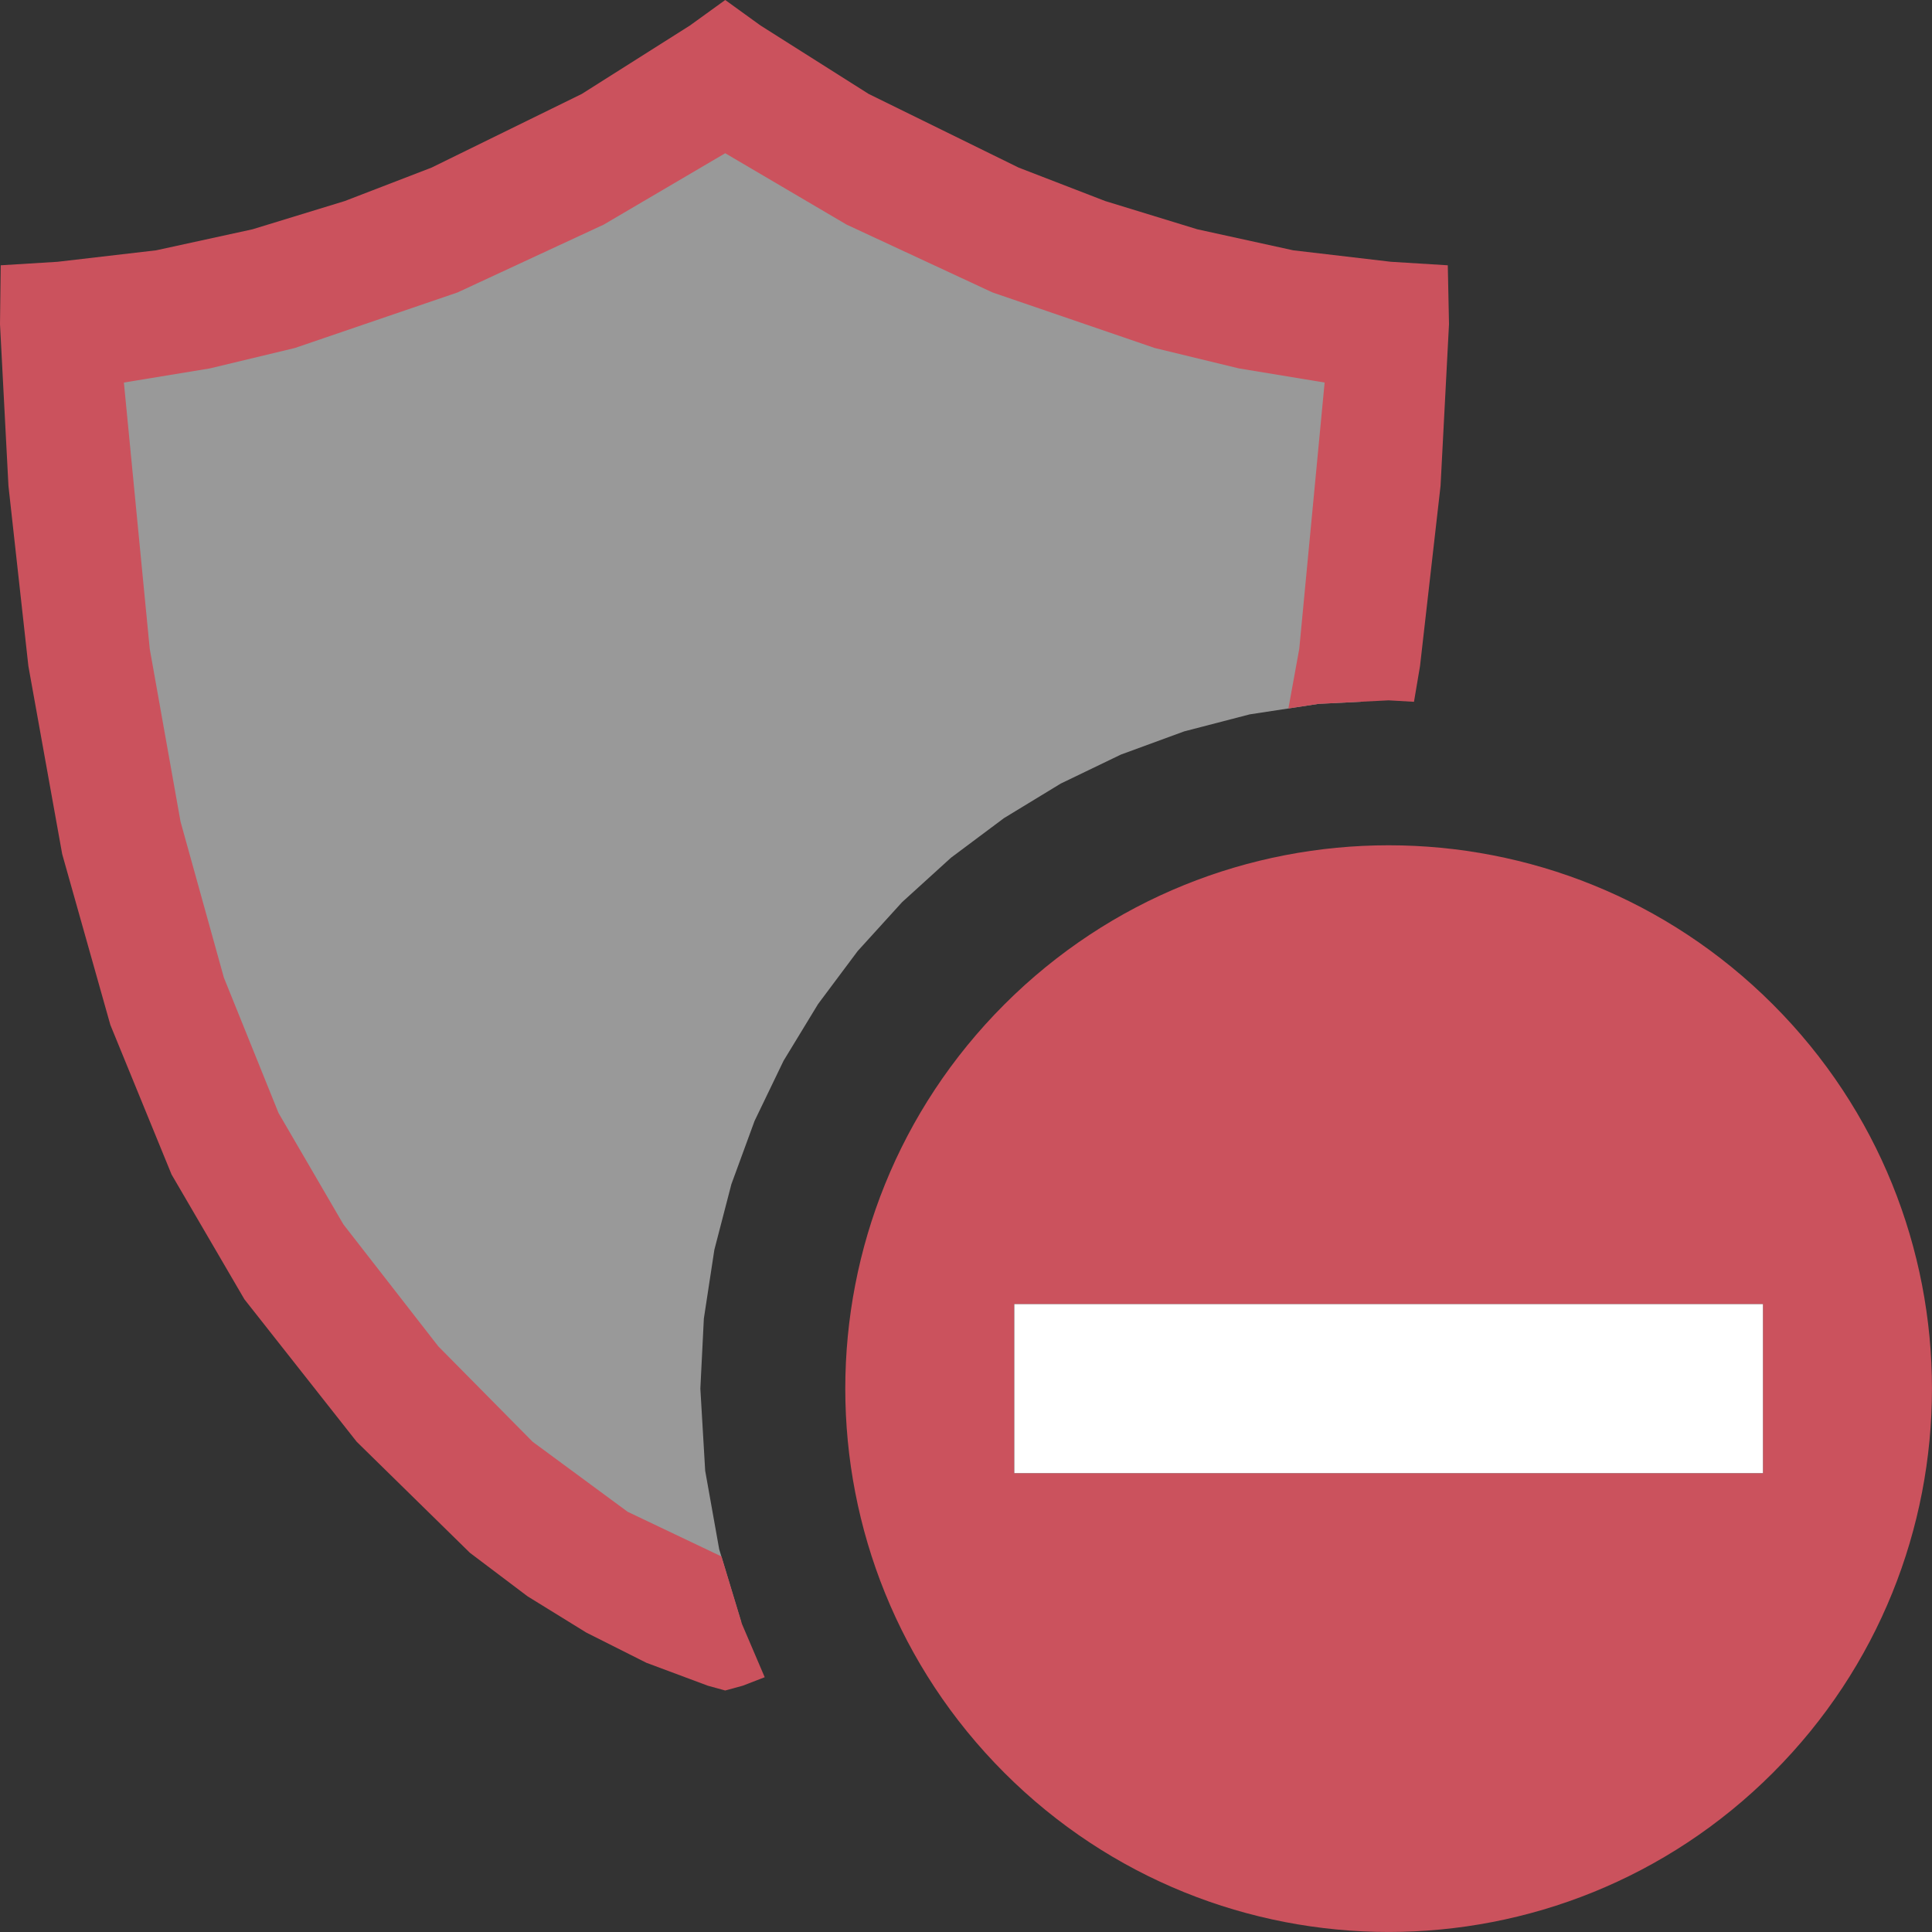 <?xml version="1.0" encoding="UTF-8"?>
<!DOCTYPE svg PUBLIC "-//W3C//DTD SVG 1.1//EN" "http://www.w3.org/Graphics/SVG/1.1/DTD/svg11.dtd">
<svg version="1.1" id="Layer_1" xmlns="http://www.w3.org/2000/svg" xmlns:xlink="http://www.w3.org/1999/xlink" x="0px" y="0px" width="16px" height="16px" viewBox="0 0 16 16" enable-background="new 0 0 16 16" xml:space="preserve">
  <rect x="0" y="0" width="16" height="16" fill="#333333" stroke="none"/>
  <g id="main">
    <g id="icon">
      <path d="M4.984,1.247L3.64,1.886L2.881,2.168L2.084,2.403L1.262,2.576L0.429,2.671L0.493,3.908L0.662,5.436L0.934,6.936L1.318,8.294L1.805,9.479L2.383,10.46L3.251,11.56L4.13,12.42L4.581,12.77L5.043,13.06L5.517,13.3L6.006,13.48L6.137,13.43L5.956,12.83L5.84,12.18L5.8,11.5L5.829,10.92L5.916,10.35L6.057,9.807L6.249,9.283L6.489,8.785L6.775,8.315L7.103,7.876L7.471,7.471L7.876,7.103L8.315,6.775L8.785,6.489L9.283,6.249L9.807,6.057L10.35,5.916L10.92,5.829L11.27,5.812L11.34,5.436L11.51,3.908L11.57,2.671L10.74,2.576L9.918,2.403L9.123,2.168L8.367,1.886L7.026,1.247L6.006,0.613zz" fill="#FFFFFF" opacity="0.5"/>
      <path d="M5.714,0.211L4.818,0.778L3.574,1.388L2.855,1.665L2.091,1.899L1.293,2.073L0.477,2.168L0.006,2.197L0,2.684L0.07,4.024L0.235,5.516L0.515,7.073L0.914,8.488L1.421,9.727L2.024,10.76L2.954,11.94L3.892,12.86L4.369,13.22L4.855,13.52L5.352,13.77L5.861,13.96L6.006,14L6.152,13.96L6.333,13.89L6.145,13.45L5.975,12.89L5.198,12.52L4.411,11.94L3.63,11.15L2.844,10.14L2.307,9.218L1.854,8.096L1.495,6.804L1.24,5.373L1.026,3.168L1.738,3.051L2.442,2.882L3.789,2.422L5,1.86L6.006,1.269L7.011,1.86L8.22,2.422L9.563,2.882L10.26,3.051L10.97,3.168L10.76,5.373L10.67,5.867L10.92,5.829L11.5,5.8L11.71,5.812L11.76,5.516L11.93,4.024L12,2.684L11.99,2.197L11.52,2.168L10.71,2.073L9.916,1.899L9.153,1.665L8.436,1.388L7.194,0.778L6.298,0.211L6.006,0zz" fill="#CB525D"/>
    </g>
    <g id="overlay">
      <path d="M14.682,8.318c-1.757,-1.757,-4.607,-1.757,-6.364,0c-1.757,1.757,-1.757,4.607,0,6.364c1.757,1.757,4.607,1.757,6.364,0S16.439,10.075,14.682,8.318zM14.6,12.2H8.4v-1.4h6.2V12.2z" fill="#CB525D"/>
      <path d="M14.6,12.2H8.4v-1.4h6.2V12.2z" fill="#FFFFFF"/>
    </g>
  </g>
</svg>
